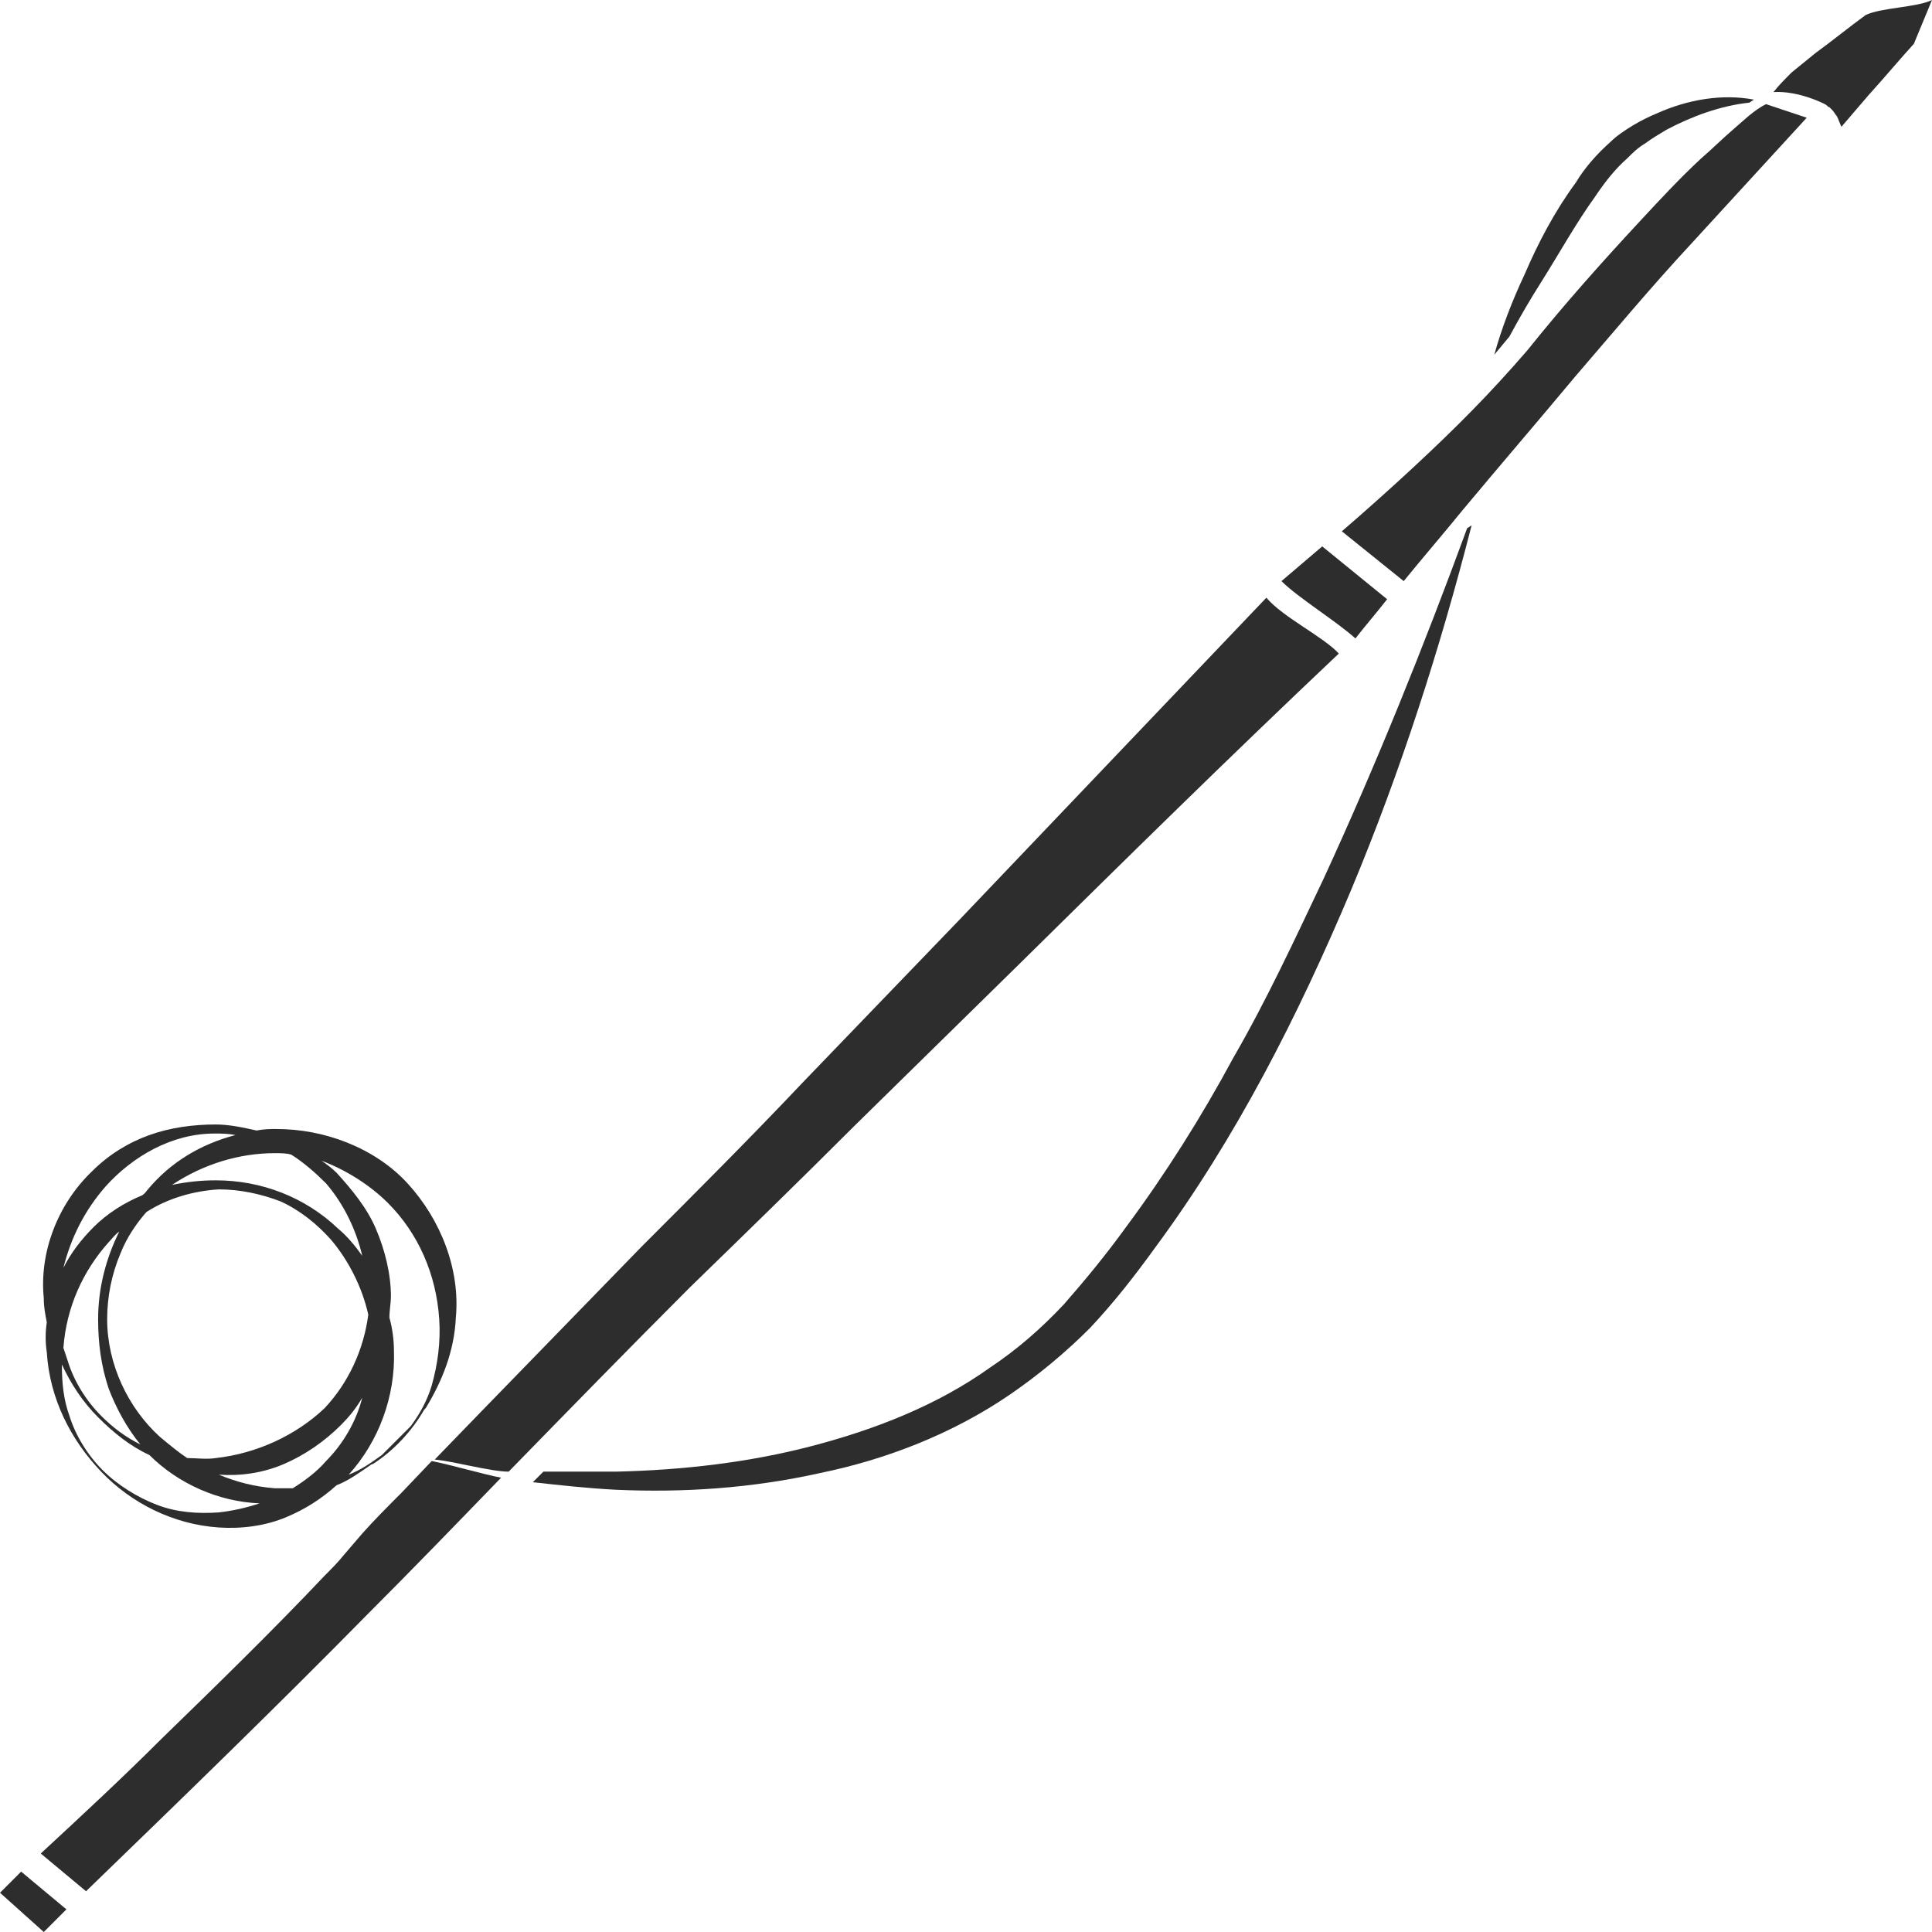 <?xml version="1.0" encoding="utf-8"?>
<!-- Generator: Adobe Illustrator 24.1.2, SVG Export Plug-In . SVG Version: 6.00 Build 0)  -->
<svg version="1.1" id="Layer_1" xmlns="http://www.w3.org/2000/svg" xmlns:xlink="http://www.w3.org/1999/xlink" x="0px" y="0px"
	 viewBox="0 0 128 128" style="enable-background:new 0 0 128 128;" xml:space="preserve">
<style type="text/css">
	.st0{fill:#2D2D2D;}
</style>
<g>
	<path class="st0" d="M0,125.4l2.9,2.6c0.5-0.5,1-1,1.5-1.5l-3-2.5C0.9,124.5,0.5,124.9,0,125.4z"/>
	<path class="st0" d="M45.7,85.3c3.7-3.6,7.3-7.1,10.9-10.7l10.9-10.7c7.2-7.1,13.9-13.7,21.2-20.6c-1-1.1-3.7-2.4-4.8-3.7
		L63.6,60.9L53.2,71.7c-3.5,3.7-7.1,7.3-10.7,10.9L31.9,93.5l-3.1,3.2c1.2,0.1,3.7,0.8,4.9,0.8C37.7,93.4,41.7,89.3,45.7,85.3z"/>
	<path class="st0" d="M114.8,8.6c-0.7,0.6-1.4,1.3-2.1,1.9c-1.4,1.3-2.7,2.7-4,4.1c-2.6,2.8-5.1,5.6-7.5,8.6
		c-2.5,2.9-4.8,5.2-7.6,7.8c-1.4,1.3-3.3,3-4.7,4.2l0,0l4.1,3.3c1.3-1.6,2.6-3.1,3.9-4.7c2.5-3,5-5.9,7.5-8.9c2.5-2.9,5-5.9,7.6-8.7
		l7.7-8.4l-2.7-0.9C116.2,7.3,115.5,8,114.8,8.6z"/>
	<path class="st0" d="M123.6,1c-1.1,0.8-2.2,1.7-3.3,2.5c-0.5,0.4-1.1,0.9-1.6,1.3c-0.4,0.4-0.9,0.9-1.2,1.3
		c1.7-0.1,3.4,0.8,3.4,0.8c0.2,0.1,0.2,0.2,0.3,0.2c0.1,0.1,0.1,0.1,0.2,0.2c0.1,0.1,0.2,0.3,0.3,0.4c0.1,0.2,0.2,0.5,0.3,0.7
		c0.6-0.7,1.2-1.4,1.8-2.1c1-1.1,2-2.3,3-3.4L128,0C127,0.5,124.6,0.5,123.6,1z"/>
	<path class="st0" d="M91.9,39.7l-4.3-3.5l-2.7,2.3c1.1,1.1,3.7,2.7,4.9,3.8C90.5,41.4,91.2,40.6,91.9,39.7z"/>
	<path class="st0" d="M26.6,98.9c-0.9,0.9-1.8,1.8-2.6,2.7l-1.2,1.4c-0.4,0.5-0.9,1-1.3,1.4c-3.5,3.7-7.2,7.3-10.8,10.8
		c-2.6,2.6-5.3,5.1-8,7.6l3,2.5c6.3-6.1,12.5-12.1,18.6-18.3c3-3,5.9-6,8.9-9.1c-1.1-0.2-3.5-0.9-4.6-1.1L26.6,98.9z"/>
	<path class="st0" d="M3.1,87.6c-0.1,0.7-0.1,1.3,0,2c0.2,3.1,1.6,5.8,3.6,7.9c2,2.1,4.8,3.5,7.8,3.7c1.5,0.1,3.1-0.1,4.5-0.7
		c1.2-0.5,2.3-1.2,3.3-2.1c0.8-0.3,1.6-0.9,2.2-1.3c0,0,0.1-0.1,0.2-0.1c1.4-0.9,2.6-2.2,3.4-3.6l0.1-0.1c1.1-1.8,1.9-3.8,2-6
		c0.3-3.2-1-6.5-3.2-8.9c-1.1-1.2-2.5-2.1-4-2.7c-1.5-0.6-3.1-0.9-4.7-0.9c-0.4,0-0.8,0-1.3,0.1c-0.9-0.2-1.8-0.4-2.7-0.4
		c-1.5,0-3,0.2-4.4,0.7c-1.4,0.5-2.7,1.3-3.8,2.4C3.8,79.8,2.6,83,2.9,86C2.9,86.6,3,87.1,3.1,87.6z M21.6,96.8
		c-0.6,0.7-1.4,1.3-2.2,1.8c-0.4,0-0.8,0-1.2,0c-1.3-0.1-2.5-0.4-3.7-0.9c1.4,0.1,2.9-0.1,4.3-0.7c1.4-0.6,2.7-1.5,3.8-2.6
		c0.5-0.5,1-1.1,1.4-1.8C23.6,94.2,22.7,95.7,21.6,96.8z M14.3,96.6c-0.6,0.1-1.3,0-1.9,0c-0.6-0.4-1.2-0.9-1.8-1.4
		c-2.1-1.9-3.5-4.8-3.5-7.8c0-1.5,0.3-3,0.9-4.4c0.4-1,1-1.9,1.7-2.7c1.4-0.9,3.1-1.4,4.8-1.5c1.4,0,2.8,0.3,4.1,0.8
		c1.3,0.6,2.4,1.5,3.3,2.5c1.2,1.4,2.1,3.2,2.5,5c-0.3,2.3-1.3,4.5-2.9,6.2C19.6,95.1,17,96.3,14.3,96.6z M25.7,79.7
		c2,2,3.2,4.7,3.4,7.7c0.1,1.5-0.1,3-0.5,4.4c-0.3,1-0.8,1.9-1.4,2.7l-1.9,1.9c-0.7,0.5-1.4,1-2.2,1.3c2-2.2,3.1-5.2,3-8.2
		c0-0.7-0.1-1.5-0.3-2.2c0-0.5,0.1-1,0.1-1.4c0-1.5-0.4-3.1-1-4.5c-0.6-1.4-1.6-2.6-2.6-3.7c-0.3-0.3-0.7-0.6-1-0.8
		C22.9,77.5,24.5,78.5,25.7,79.7z M18.2,76.4c0.4,0,0.8,0,1.1,0.1c0.8,0.5,1.6,1.2,2.3,1.9c1.2,1.4,2,3.1,2.4,4.8
		c-0.5-0.7-1-1.3-1.6-1.8c-2.2-2.1-5.1-3.2-8.1-3.2c-1,0-1.9,0.1-2.9,0.3C13.5,77.1,15.9,76.4,18.2,76.4z M7,78.6
		c1.8-2,4.4-3.5,7.2-3.5c0.5,0,0.9,0,1.4,0.1c-2.3,0.6-4.3,1.8-5.8,3.6c-0.1,0.1-0.2,0.3-0.4,0.4c-1.2,0.5-2.3,1.2-3.2,2.1
		c-0.8,0.8-1.5,1.7-2,2.7C4.7,82,5.6,80.2,7,78.6z M7.2,82.3c0.2-0.2,0.4-0.5,0.7-0.7c-0.9,1.8-1.4,3.8-1.4,5.8
		c0,1.6,0.2,3.1,0.7,4.6c0.5,1.3,1.2,2.6,2.1,3.7c-1-0.5-1.8-1.1-2.6-1.9c-1-1-1.8-2.3-2.2-3.6c-0.1-0.3-0.2-0.6-0.3-0.9
		C4.4,86.6,5.5,84.2,7.2,82.3z M6.5,93.9c1,1,2.1,1.9,3.4,2.5c1.9,1.9,4.6,3.1,7.3,3.2c-0.9,0.3-1.8,0.5-2.7,0.6
		c-1.4,0.1-2.8,0-4.1-0.5c-1.3-0.5-2.6-1.3-3.6-2.3c-1-1-1.8-2.3-2.2-3.6c-0.4-1.1-0.5-2.2-0.5-3.4C4.7,91.7,5.5,92.9,6.5,93.9z"/>
	<path class="st0" d="M87.7,58.2c-1.9,4-3.8,8.1-6,11.9c-2.1,3.9-4.5,7.7-7.1,11.2c-1.3,1.8-2.7,3.5-4.1,5.1c-1.5,1.6-3.1,3-4.9,4.2
		c-3.5,2.5-7.6,4.1-11.8,5.2c-4.2,1.1-8.6,1.6-13,1.7c-1.6,0-3.2,0-4.8,0l-0.7,0.7c1.8,0.2,3.6,0.4,5.5,0.5c4.5,0.2,9-0.1,13.5-1.1
		c4.4-0.9,8.8-2.6,12.6-5.2c1.9-1.3,3.7-2.8,5.3-4.4c1.6-1.7,3-3.5,4.3-5.3C81.9,75.4,86,67.3,89.5,59c3.3-7.9,5.9-16,8-24.2
		L97.2,35C94.3,42.9,91.2,50.6,87.7,58.2z"/>
	<path class="st0" d="M102.1,18.7c1.2-1.9,2.3-3.9,3.6-5.7c0.6-0.9,1.3-1.8,2.1-2.5c0.4-0.4,0.7-0.7,1.2-1c0.4-0.3,0.9-0.6,1.4-0.9
		c1.7-0.9,3.6-1.6,5.5-1.8l0.3-0.2c-2.1-0.4-4.4,0-6.4,0.9c-0.5,0.2-1.1,0.5-1.6,0.8c-0.5,0.3-1.1,0.7-1.5,1.1
		c-0.9,0.8-1.7,1.7-2.3,2.7c-1.4,1.9-2.5,4-3.4,6.1c-0.8,1.7-1.5,3.5-2,5.3l1-1.2C100.7,21,101.4,19.8,102.1,18.7z"/>
</g>
</svg>
